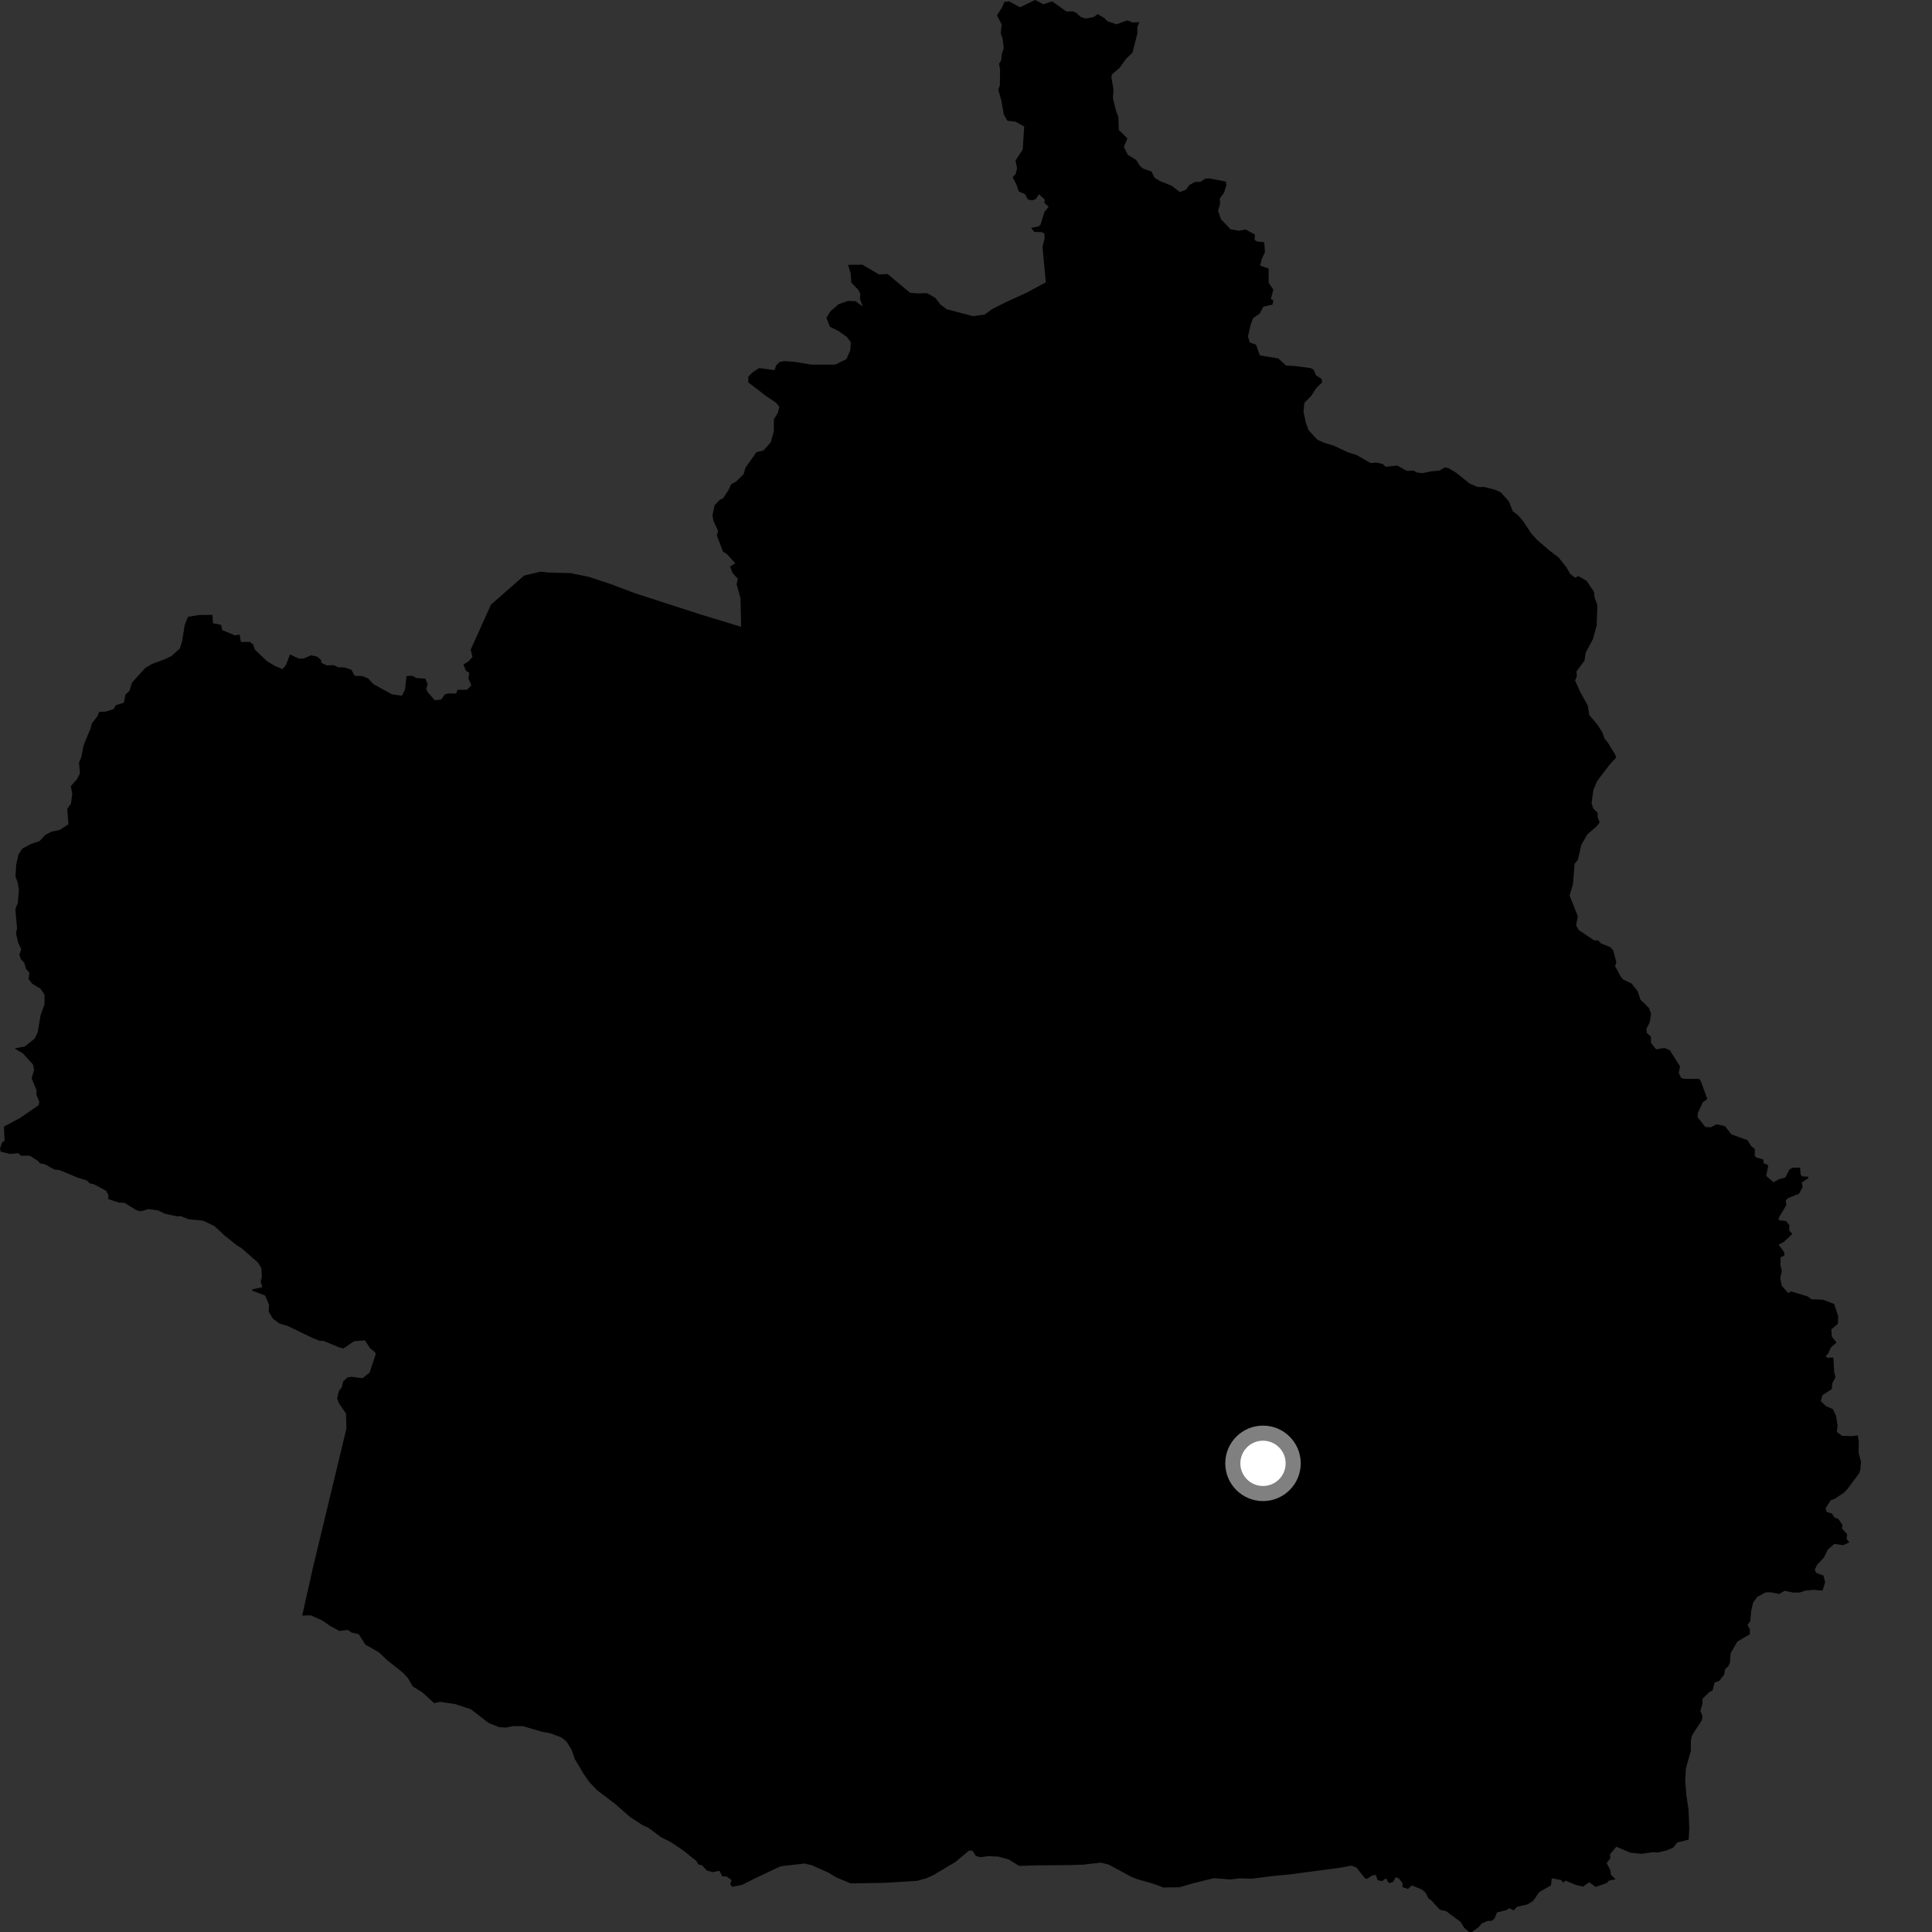 <?xml version="1.0" encoding="utf-8" ?>
<svg baseProfile="full" height="1024" version="1.1" width="1024" xmlns="http://www.w3.org/2000/svg" xmlns:ev="http://www.w3.org/2001/xml-events" xmlns:xlink="http://www.w3.org/1999/xlink"><rect width="100%" height="100%" fill="#333333" stroke="none"/><defs /><polygon fill="black" points="670.456,188.83 667.741,188.316 665.695,182.646 662.531,181.597 661.437,178.433 662.88,172.089 664.153,168.624 667.682,166.172 669.611,162.537 674.442,161.442 674.872,159.186 673.579,158.415 674.886,153.517 672.415,149.886 672.395,142.319 667.888,140.773 668.821,137.133 670.445,133.638 670.101,128.37 666.432,128.042 664.945,127.227 665.163,124.323 660.183,121.647 656.72,122.321 652.231,121.521 647.116,116.196 645.602,111.706 646.706,107.871 646.513,105.224 648.742,102.187 649.996,98.174 649.817,96.264 640.927,94.554 638.87,94.656 636.275,96.372 633.342,96.448 630.369,98.066 628.755,100.446 625.348,101.814 621.048,98.471 615.122,96.136 611.915,94.246 610.316,90.895 605.905,89.386 604.161,87.929 602.236,84.824 597.754,82.021 595.676,77.894 597.568,73.364 592.986,68.865 592.756,61.954 591.664,59.18 589.86,52.148 590.187,47.57 589.049,40.886 589.42,39.372 593.489,35.859 596.892,31.092 600.252,27.907 602.84,17.627 602.8,14.313 603.891,11.748 600.4,11.889 597.438,10.802 591.749,12.862 587.067,11.316 585.276,9.558 581.79,7.493 579.59,9.089 575.23,9.814 572.616,8.863 570.512,6.816 568.449,5.967 565.23,6.111 557.668,0.707 553.019,2.248 548.655,0.0 540.574,3.861 534.9,0.707 532.347,1.024 531.027,4.004 528.38,8.164 530.909,12.932 530.405,17.694 531.394,20.475 532.01,25.625 531.024,28.464 530.572,32.212 529.556,33.731 530.063,37.238 529.959,45.055 529.124,47.596 530.751,53.297 532.01,60.653 533.952,64.003 538.195,64.478 542.861,67.06 542.051,79.306 538.245,85.074 539.091,89.169 538.282,92.309 536.707,93.95 538.793,97.951 539.945,101.458 543.305,102.903 544.736,105.699 547.132,106.195 549.008,105.529 550.632,102.949 553.796,105.833 553.432,107.339 555.762,109.639 553.58,112.339 551.445,119.2 550.237,120.073 546.498,120.77 548.188,122.897 552.358,123.036 553.566,123.961 553.66,126.457 552.544,130.756 554.3,149.645 544.143,155.129 533.103,160.177 525.978,163.742 521.783,166.754 515.693,167.56 501.699,163.89 498.37,161.347 495.783,157.902 491.235,155.332 486.4,155.524 482.291,155.116 470.449,145.258 465.859,145.453 457.054,140.293 449.52,140.365 450.882,145.006 451.236,149.775 455.016,153.747 456.006,156.015 455.774,158.355 457.247,162.495 453.45,159.624 449.343,159.515 444.469,161.238 440.031,165.135 438.007,168.474 439.837,173.151 444.371,175.425 448.885,178.619 450.995,181.451 450.648,185.753 448.604,190.328 442.73,193.263 430.145,193.261 421.358,191.81 415.546,191.372 413.099,191.929 411.354,193.737 410.569,196.187 402.34,195.07 399.131,197.155 396.646,199.572 396.568,202.647 406.1,209.954 411.35,213.468 413.037,215.616 412.282,218.828 410.164,222.219 410.174,228.449 408.499,234.425 404.593,238.846 401.003,239.607 395.109,247.87 394.161,251.302 390.156,255.225 387.475,256.718 386.187,259.626 383.203,264.173 381.59,264.811 378.802,267.762 377.629,273.026 378.149,276.032 380.586,281.45 379.947,283.819 383.281,292.478 385.059,293.457 389.712,298.538 386.964,300.255 388.267,303.719 391.043,306.723 390.41,309.651 392.485,317.157 392.82,332.228 370.904,325.532 336.678,314.476 323.643,309.565 312.218,305.77 302.47,303.755 290.998,303.487 286.522,302.995 277.837,305.035 260.235,320.457 249.478,344.342 250.435,348.213 248.378,350.451 245.606,352.252 246.955,355.474 248.719,356.593 248.267,359.651 249.852,363.246 247.466,365.608 242.526,365.617 241.721,367.597 237.618,367.507 235.715,368.103 233.898,370.775 230.45,371.142 226.631,366.756 225.959,365.221 226.643,362.678 225.475,359.714 220.712,359.369 218.616,358.208 215.471,358.297 214.613,365.646 212.938,368.75 207.764,368.014 197.775,362.524 195.154,359.576 192.039,358.331 187.978,358.197 186.27,354.981 182.674,353.762 179.21,353.696 177.065,352.562 173.095,352.642 170.397,351.327 170.082,349.762 168.171,348.064 164.955,347.313 161.034,349.001 158.467,349.113 153.707,346.868 151.628,352.365 149.75,354.635 145.669,352.949 141.555,350.469 135.046,344.281 134.217,341.661 132.466,340.242 127.665,340.27 127.027,336.315 124.588,336.764 117.816,333.992 117.181,331.176 112.879,330.364 112.613,325.903 105.712,325.951 99.664,326.91 97.946,331.062 96.445,340.224 95.317,343.726 90.874,347.718 87.489,349.375 80.599,351.891 76.991,354.018 69.939,361.829 68.666,366.07 66.49,368.215 65.66,372.431 61.298,373.82 60.296,375.822 55.974,377.182 52.578,377.32 51.582,379.709 48.766,383.288 47.982,386.082 44.245,395.232 43.135,401.203 41.874,404.114 42.373,409.909 40.862,412.924 37.546,416.631 38.295,420.856 37.639,425.9 35.633,428.685 36.266,436.884 31.692,439.867 27.148,440.852 23.926,442.616 21.019,445.778 16.594,447.277 11.928,449.714 9.81,452.802 8.596,458.187 8.203,464.592 9.418,467.871 10.034,471.668 9.48,478.448 8.151,481.76 9.023,492.013 8.488,494.619 9.534,499.395 11.256,503.163 10.237,506.039 11.184,508.586 12.88,510.301 13.791,513.592 15.551,515.472 15.191,518.985 17.196,521.498 21.354,523.952 23.627,527.271 23.568,532.401 21.516,538.065 20.019,547.084 18.401,550.423 13.198,554.651 7.759,555.689 12.112,558.317 17.48,564.161 18.063,567.005 16.779,571.566 19.469,578.056 19.268,580.136 20.843,584.06 20.457,585.777 10.915,592.388 2.078,597.118 2.429,604.617 1.122,605.483 0.0,608.731 0.367,610.404 5.409,611.615 9.726,611.202 11.103,612.572 15.734,612.527 20.379,615.506 21.093,616.616 23.622,617 28.904,619.907 31.488,620.149 40.921,624.067 46.119,625.719 47.602,627.235 49.686,627.622 56.199,631.1 57.455,633.49 57.377,635.526 63.053,637.428 66.009,637.526 72.216,641.381 74.6,642.013 78.677,640.846 83.662,641.512 87.385,643.295 93.901,644.727 95.58,644.505 100.155,646.273 107.567,646.952 113.69,649.855 119.101,654.918 125.686,660.182 127.719,661.333 136.847,669.27 138.554,672.288 138.787,676.88 138.171,679.158 139.015,682.242 133.699,683.399 133.738,684.077 140.57,686.702 142.597,691.608 142.418,695.123 144.533,698.822 148.118,701.478 152.849,702.959 165.546,709.097 169.433,710.652 171.504,710.684 179.971,714.235 182.069,714.699 187.615,710.893 193.388,710.418 196.302,714.775 198.871,716.73 199.094,717.876 195.873,727.536 192.186,730.476 186.288,729.725 184.186,730.073 181.912,732.141 181.081,735.382 179.617,737.218 178.683,741.207 179.63,743.711 183.411,749.291 183.59,757.251 165.984,830.369 160.176,856.286 164.717,856.166 170.805,858.864 174.918,861.718 179.942,864.444 184.406,863.897 186.227,865.249 190.131,866.158 193.67,871.705 200.876,875.792 205.079,879.811 213.419,886.435 216.22,889.424 218.713,893.806 223.908,897.028 230.091,902.702 233.258,902.007 241.232,903.202 249.532,905.921 259.031,913.241 264.618,915.448 268.14,915.637 272.026,914.887 277.067,914.87 286.97,917.779 292.103,918.825 297.439,920.825 300.211,922.993 302.924,927.388 304.696,932.358 309.343,940.191 312.523,944.723 316.424,948.8 326.093,956.165 333.924,963.017 340.751,967.498 343.652,968.729 350.25,973.658 355.706,976.46 362.662,981.159 369.312,986.562 370.002,988.15 372.095,988.635 374.671,991.427 377.803,992.268 381.274,991.557 382.868,994.531 385.033,994.553 387.751,996.437 387.039,998.653 388.004,1000.02 393.297,999.042 399.077,996.09 412.822,989.575 414.19,989.112 426.465,987.694 430.305,988.61 439.331,992.661 443.208,995.043 450.908,998.256 469.516,997.918 486.063,996.896 491.021,995.536 494.861,993.748 506.4,986.876 513.619,980.81 515.461,980.973 517.269,983.717 519.829,984.359 523.69,983.799 529.091,984.025 534.645,985.533 540.181,988.972 549.573,988.676 566.781,988.553 574.297,988.297 583.373,987.233 587.622,988.265 599.549,994.709 602.311,995.856 611.598,998.518 616.591,1000.408 625.093,1000.305 632.344,998.193 643.375,995.456 652.07,996.156 656.998,995.55 663.428,995.744 675.912,994.189 682.994,993.554 710.448,989.922 716.399,988.788 719.005,989.903 723.464,995.53 724.676,995.796 727.358,993.968 729.216,993.77 730.2,996.543 732.606,997.024 734.574,995.495 736.12,998.1 738.243,997.545 739.759,994.934 741.395,995.578 743.341,998.107 743.329,1000.204 746.257,1001.188 748.29,999.328 753.663,1001.495 755.436,1002.998 757.243,1006.31 758.557,1007.145 763.202,1012.224 766.404,1012.911 774.164,1018.644 776.124,1021.844 778.738,1024.0 780.316,1023.909 783.937,1021.201 785.228,1019.534 788.511,1018.102 790.716,1018.082 792.181,1016.81 793.401,1013.645 798.307,1012.441 800.047,1011.37 802.215,1012.598 804.138,1010.62 809.651,1009.361 812.619,1007.5 815.883,1002.782 822.053,999.31 822.462,995.525 827.505,996.459 828.444,997.865 829.794,996.767 835.131,999.025 838.948,999.972 842.369,997.629 845.658,1000.118 851.607,998.054 852.67,996.797 856.329,996.037 853.845,993.714 853.545,991.294 851.548,987.48 853.504,984.882 853.372,982.723 856.719,978.821 864.127,981.956 870.08,982.553 875.742,981.722 879,981.843 883.448,980.718 886.884,979.23 888.928,976.57 895.055,975.008 895.346,968.583 894.955,959.096 893.778,951.336 893.195,943.832 893.568,937.257 896.192,927.957 896.174,922.442 896.923,919.575 902.066,911.688 902.31,909.455 901.225,906.795 902.28,903.252 902.421,900.328 906.112,896.692 907.67,896.07 908.741,891.818 911.287,890.858 913.849,887.58 914.379,884.579 916.064,883.218 916.973,880.952 917.252,876.281 920.827,870.072 927.477,866.159 927.437,863.318 926.186,861.319 927.649,859.266 928.184,853.726 929.203,849.343 931.47,846.343 935.785,844.001 938.219,843.893 943.076,844.837 945.894,843.127 950.502,844.119 953.94,844.019 957.058,843.032 961.481,842.632 965.976,843.046 967.358,838.678 966.489,835.08 962.591,833.624 961.862,831.9 963.189,829.239 966.658,825.602 968.763,821.367 972.216,818.295 976.974,818.997 980.214,817.444 978.741,815.745 979.022,813.23 976.262,810.09 976.567,808.315 974.316,804.986 972.426,804.403 970.929,802.18 968.169,801.373 967.593,799.374 970.29,795.239 972.58,794.326 977.101,791.318 979.093,789.323 985.237,781.071 985.957,779.363 986.385,774.767 985.089,770.135 985.196,763.813 984.639,760.76 981.622,761.184 976.342,761.001 973.537,758.974 973.954,755.653 973.112,750.34 971.5,746.867 967.81,745.304 965.033,742.589 966.004,739.408 970.848,736.295 971.174,733.15 972.848,729.996 972.161,727.19 971.719,719.496 968.629,719.661 967.628,718.801 969.097,717.247 970.404,714.163 973.407,711.598 970.855,708.345 970.673,704.572 974.134,701.663 974.3,697.71 972.166,691.163 966.163,688.882 960.161,688.651 958.04,687.113 949.313,684.455 947.79,685.352 944.456,681.579 943.578,677.535 944.4,673.447 943.676,670.767 943.761,666.386 945.758,665.454 945.667,663.661 942.682,659.74 945.415,658.294 949.995,653.96 948.274,652.203 948.42,649.42 946.694,647.182 943.023,646.776 942.598,645.769 946.8,638.701 946.51,636.109 947.945,634.927 953.499,632.702 955.479,629.162 954.951,626.712 958.34,624.557 958.467,623.678 955.21,623.544 954.342,622.42 954.131,618.849 950.023,618.89 948.363,619.978 946.297,624.068 942.831,625.035 939.971,626.601 936.115,623.236 937.22,617.664 934.724,616.452 934.616,614.559 930.846,613.508 930.056,612.558 930.056,608.919 928.186,607.478 926.147,604.287 917.682,601.251 914.237,596.869 909.816,595.891 906.71,597.491 903.821,597.284 899.735,592.148 899.848,589.973 902.528,584.231 904.916,582.5 901.415,572.889 900.49,571.847 892.828,571.81 891.068,571.319 889.758,568.659 890.468,565.286 885.077,556.697 882.086,555.405 877.789,556.191 875.05,552.727 875.021,549.46 872.847,547.536 872.627,545.287 874.424,541.757 875.099,537.316 874.032,534.323 869.447,529.818 867.976,525.281 864.706,521.241 860.261,519.146 858.778,517.24 856.009,512.004 856.723,510.055 855.039,503.783 853.614,502.082 848.492,499.988 847.095,498.43 844.861,498.391 836.802,492.954 835.387,490.551 836.26,485.557 831.908,474.647 833.698,468.762 834.571,457.825 836.28,455.769 838.176,447.649 841.454,442.113 846.085,438.163 847.844,435.896 846.77,433.082 846.81,430.804 844.461,428.575 843.565,425.643 844.531,418.696 846.447,414.082 853.051,405.359 856.526,401.601 856.2,400.153 852.085,393.43 850.461,391.518 849.334,388.321 846.844,384.305 842.341,378.961 841.573,373.931 837.739,367.133 834.824,360.684 835.766,358.432 835.545,355.899 839.838,350.107 840.453,345.881 844.342,338.673 846.29,331.349 846.607,320.565 845.187,316.792 844.856,313.704 840.907,307.829 836.563,305.347 834.848,306.206 832.25,304.183 830.03,300.381 826.005,295.397 820.947,291.555 814.699,286.156 811.537,282.675 807.331,276.24 804.385,272.874 801.847,271.084 799.741,265.754 795.409,260.929 792.484,259.6 786.764,258.108 783.223,258.137 779.141,256.444 771.835,250.591 767.706,248.117 765.835,247.724 762.718,249.499 758.89,249.754 754.052,250.773 750.869,250.439 749.438,249.455 745.554,249.545 740.572,246.761 734.43,247.392 732.86,245.918 729.577,245.155 726.443,245.448 718.984,241.173 714.568,239.783 706.914,236.211 701.915,234.698 698.305,233.097 693.602,228.086 692.154,224.193 690.87,218.199 691.363,213.491 694.993,209.82 697.593,205.766 700.772,202.634 700.481,200.797 697.515,198.936 696.258,195.92 694.642,195.072 685.823,193.958 681.705,193.774 677.466,189.967 670.456,188.83" /><circle cx="669.416" cy="775.605" fill="rgb(100%,100%,100%)" r="16" stroke="grey" stroke-width="8" /></svg>